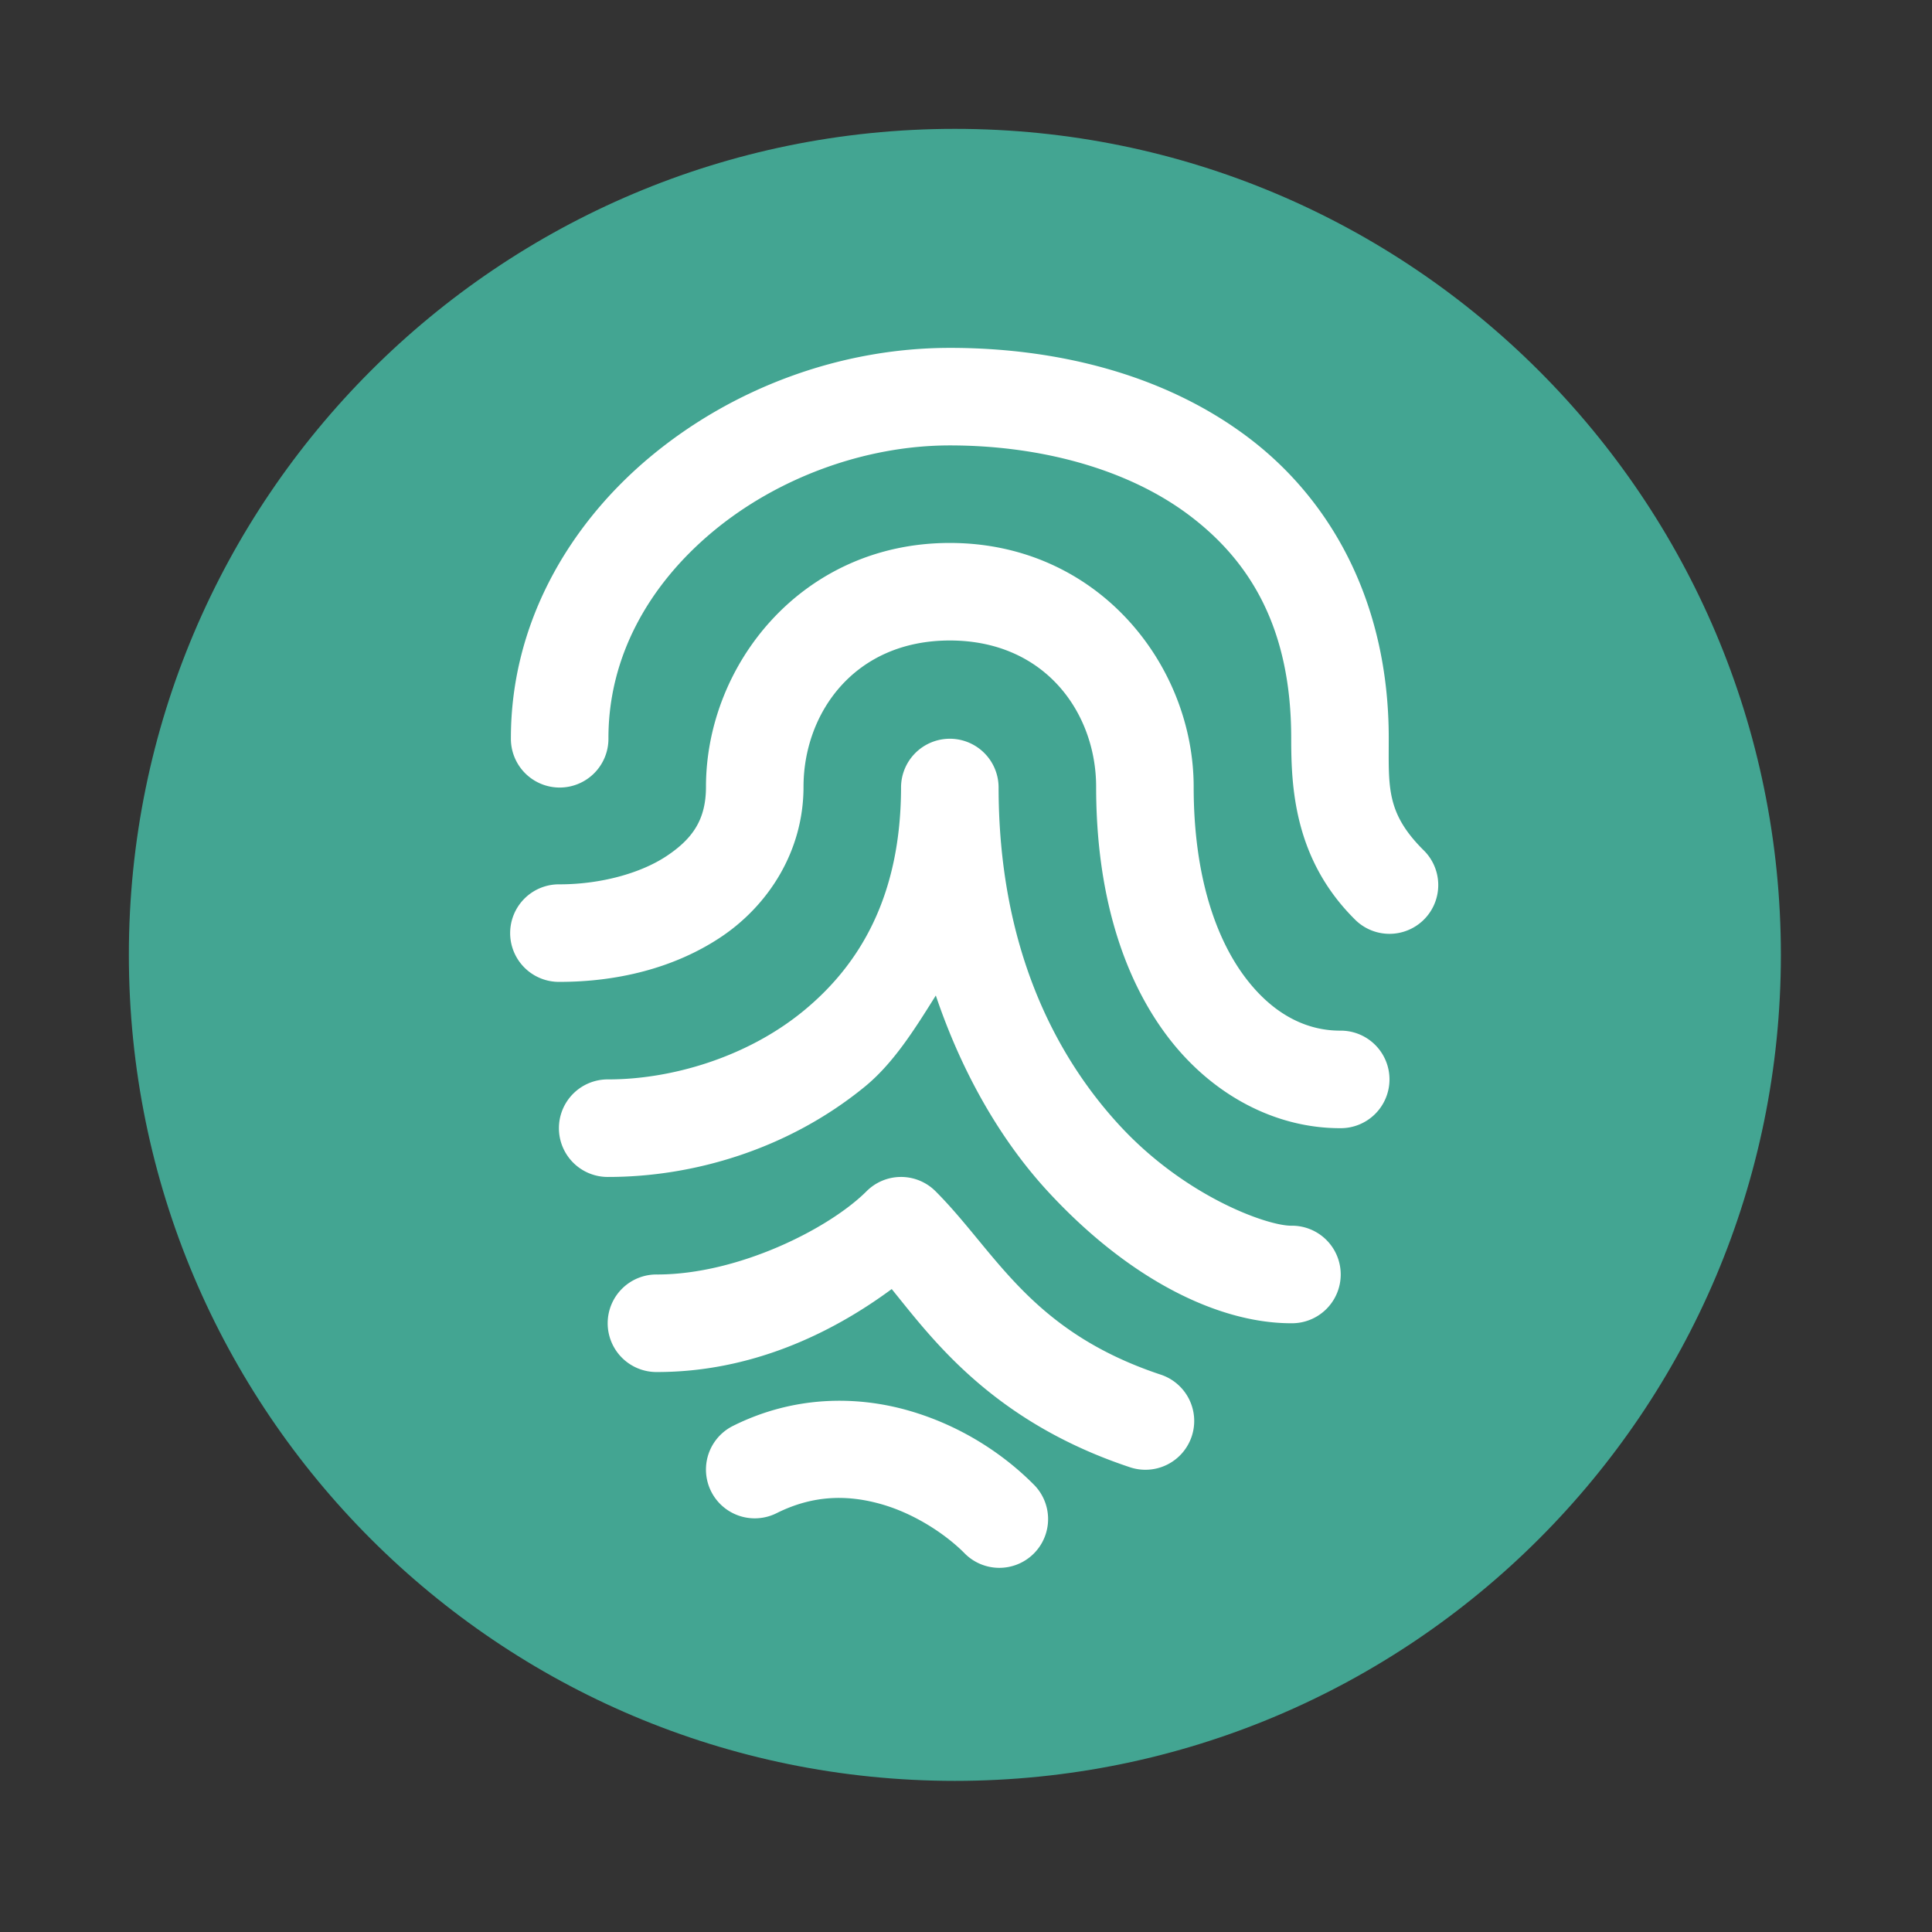 <?xml version="1.0" encoding="UTF-8" standalone="no"?>
<svg
   xmlns:dc="http://purl.org/dc/elements/1.1/"
   xmlns:cc="http://creativecommons.org/ns#"
   xmlns:rdf="http://www.w3.org/1999/02/22-rdf-syntax-ns#"
   xmlns:svg="http://www.w3.org/2000/svg"
   xmlns="http://www.w3.org/2000/svg"
   xmlns:sodipodi="http://sodipodi.sourceforge.net/DTD/sodipodi-0.dtd"
   xmlns:inkscape="http://www.inkscape.org/namespaces/inkscape"
   height="512"
   viewBox="0 0 512 512"
   width="512"
   version="1.1"
   id="svg861"
   sodipodi:docname="fingerprint-gui.svg"
   inkscape:version="0.92.2 2405546, 2018-03-11">
  <rect x="0" y="0" width="512" height="512" fill="#333333" stroke="none"/>
  <defs
     id="defs865" />
  <sodipodi:namedview
     pagecolor="#ffffff"
     bordercolor="#666666"
     borderopacity="1"
     objecttolerance="10"
     gridtolerance="10"
     guidetolerance="10"
     inkscape:pageopacity="0"
     inkscape:pageshadow="2"
     inkscape:window-width="1920"
     inkscape:window-height="1021"
     id="namedview863"
     showgrid="false"
     inkscape:zoom="1"
     inkscape:cx="306.57304"
     inkscape:cy="221.7682"
     inkscape:window-x="0"
     inkscape:window-y="0"
     inkscape:window-maximized="1"
     inkscape:current-layer="svg861" />
  <path
     d="m471.95 253.05c0 120.9-98.01 218.9-218.9 218.9-120.9 0-218.9-98.01-218.9-218.9 0-120.9 98.01-218.9 218.9-218.9 120.9 0 218.9 98.01 218.9 218.9"
     fill="#1793d1"
     fill-rule="evenodd"
     id="path845"
     style="fill:#43a592;fill-opacity:1" />
  <path
     inkscape:connector-curvature="0"
     d="m 251.712,92.191 c -29.08,0 -57.589,10.708 -79.363,28.852 -21.773,18.144 -36.956,44.384 -36.956,74.542 a 12.926,12.926 0 1 0 25.849,0 c 0,-21.541 10.667,-40.534 27.666,-54.701 16.999,-14.166 40.187,-22.845 62.804,-22.845 23.719,0 46.896,6.095 63.334,18.427 16.438,12.332 27.136,30.252 27.136,59.118 0,12.924 0.741,31.94 16.711,47.91 a 12.926,12.926 0 1 0 18.276,-18.276 c -9.878,-9.878 -9.138,-16.711 -9.138,-29.635 0,-35.754 -15.137,-63.07 -37.46,-79.818 C 308.248,99.018 279.736,92.189 251.713,92.189 Z m 0,51.697 c -39.203,0 -64.621,32.311 -64.621,64.621 0,8.616 -3.464,13.702 -10.4,18.327 -6.936,4.624 -17.603,7.522 -28.373,7.522 a 12.926,12.926 0 1 0 0,25.849 c 15.079,0 30.26,-3.564 42.711,-11.864 12.451,-8.3 21.91,-22.601 21.91,-39.833 0,-19.386 13.355,-38.773 38.773,-38.773 25.418,0 38.773,19.386 38.773,38.773 0,28.003 6.969,50.228 18.73,65.909 11.761,15.681 28.658,24.561 45.891,24.561 a 12.926,12.926 0 1 0 0,-25.849 c -8.616,0 -17.567,-4.045 -25.192,-14.212 -7.625,-10.167 -13.581,-26.716 -13.581,-50.41 0,-32.311 -25.418,-64.621 -64.621,-64.621 z m -0.556,51.899 a 12.926,12.926 0 0 0 -12.369,12.722 c 0,28.864 -10.886,47.146 -25.949,59.472 -15.063,12.325 -35.082,18.073 -51.596,18.073 a 12.926,12.926 0 1 0 0,25.849 c 22.258,0 47.476,-7.175 67.953,-23.931 7.584,-6.205 13.216,-15.225 18.806,-24.157 7.16,21.205 17.617,38.844 29.761,51.999 21.44,23.227 45.033,34.861 64.42,34.861 a 12.926,12.926 0 1 0 0,-25.849 c -6.462,0 -28.104,-7.753 -45.437,-26.53 -17.333,-18.776 -32.109,-47.631 -32.109,-89.789 a 12.926,12.926 0 0 0 -13.48,-12.722 z m -12.571,116.117 a 12.926,12.926 0 0 0 -8.936,3.786 c -9.878,9.878 -33.943,22.062 -55.484,22.062 a 12.926,12.926 0 1 0 0,25.849 c 24.609,0 45.866,-9.96 62.148,-21.987 10.55,12.967 26.508,35.013 63.006,47.179 a 12.932,12.932 0 1 0 8.179,-24.535 c -34.686,-11.562 -43.603,-32.596 -59.573,-48.567 a 12.926,12.926 0 0 0 -9.34,-3.786 z m -20.295,59.446 c -7.895,0.517 -16.053,2.536 -24.056,6.538 a 12.926,12.926 0 1 0 11.561,23.123 c 9.842,-4.921 19.01,-4.889 27.817,-2.373 8.808,2.516 16.946,7.935 21.886,12.874 a 12.926,12.926 0 1 0 18.276,-18.276 c -7.985,-7.985 -19.233,-15.491 -33.042,-19.437 -6.905,-1.973 -14.546,-2.966 -22.44,-2.449 z"
     style="fill:#ffffff;stroke-width:12.924"
     id="path23" />
</svg>

